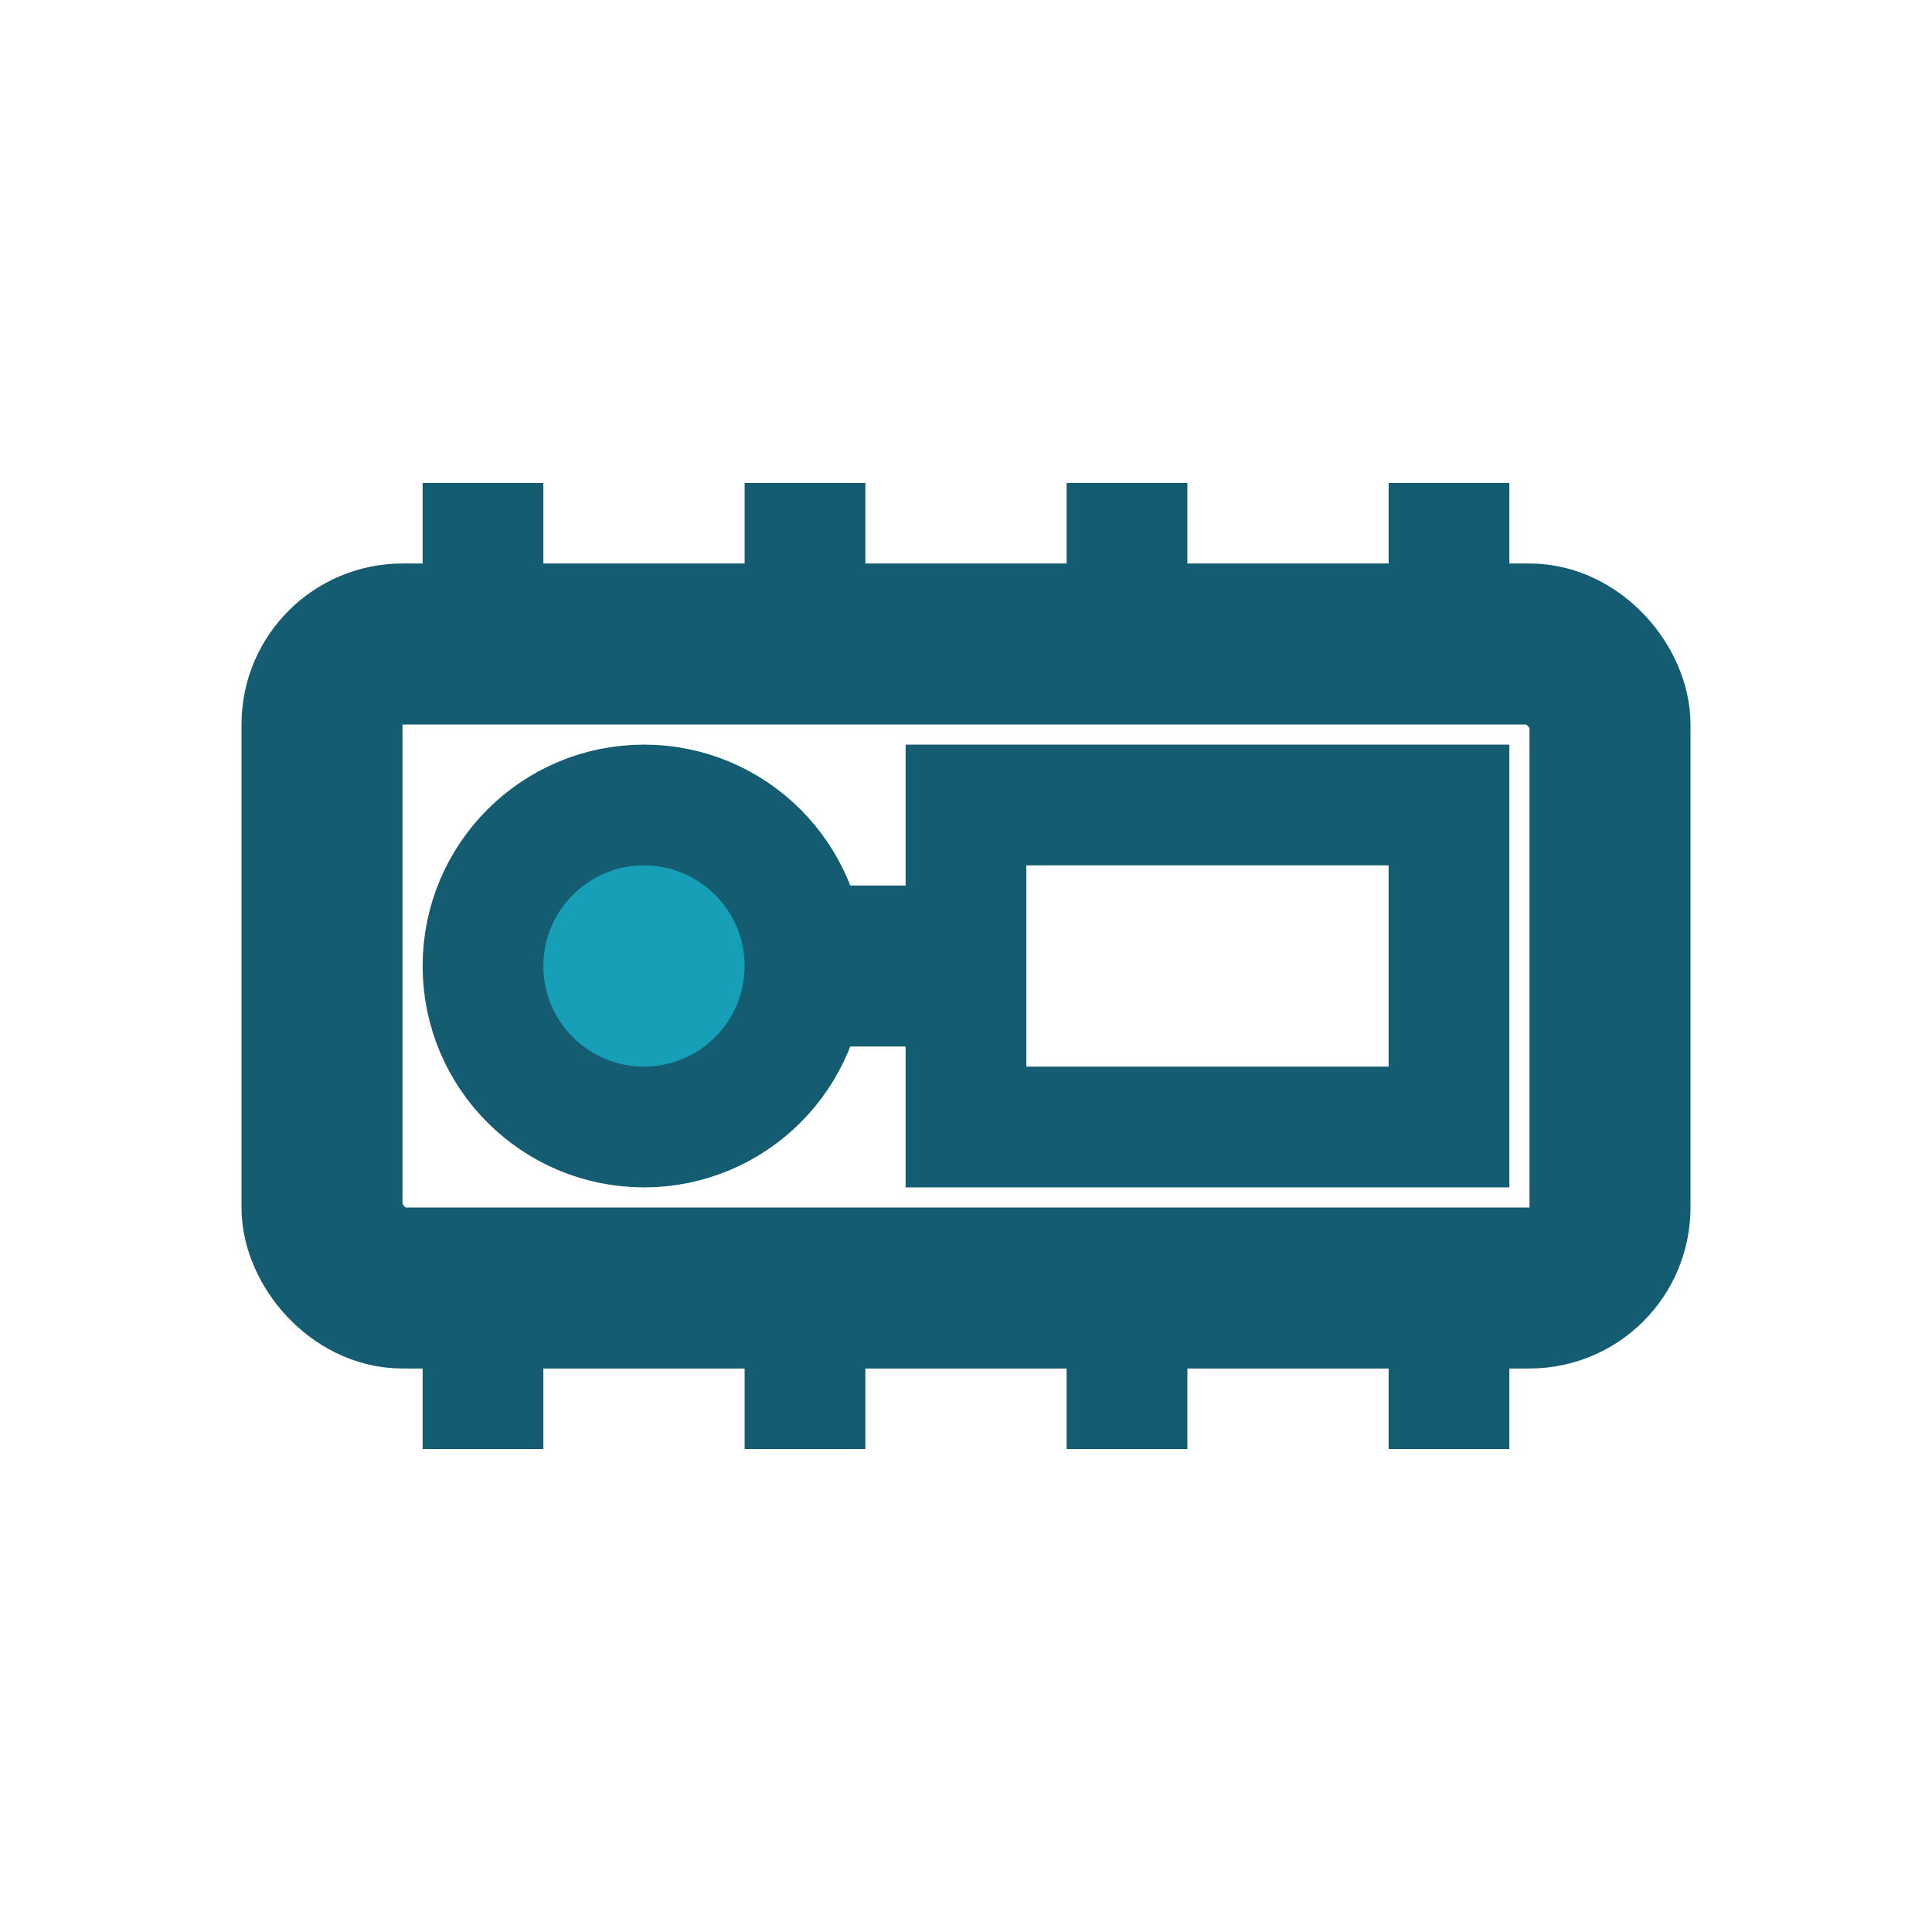 <svg width="16" height="16" viewBox="0 0 24 24" fill="none" xmlns="http://www.w3.org/2000/svg">
  <rect x="4" y="8" width="16" height="8" rx="1" stroke="#145C72" stroke-width="2" fill="none"/>
  <circle cx="8" cy="12" r="2" stroke="#145C72" stroke-width="1.5" fill="#179FB7"/>
  <rect x="12" y="10" width="6" height="4" stroke="#145C72" stroke-width="1.5" fill="none"/>
  <path d="M10 12h2" stroke="#145C72" stroke-width="2"/>
  <path d="M6 6v2M10 6v2M14 6v2M18 6v2" stroke="#145C72" stroke-width="1.5"/>
  <path d="M6 16v2M10 16v2M14 16v2M18 16v2" stroke="#145C72" stroke-width="1.5"/>
</svg>